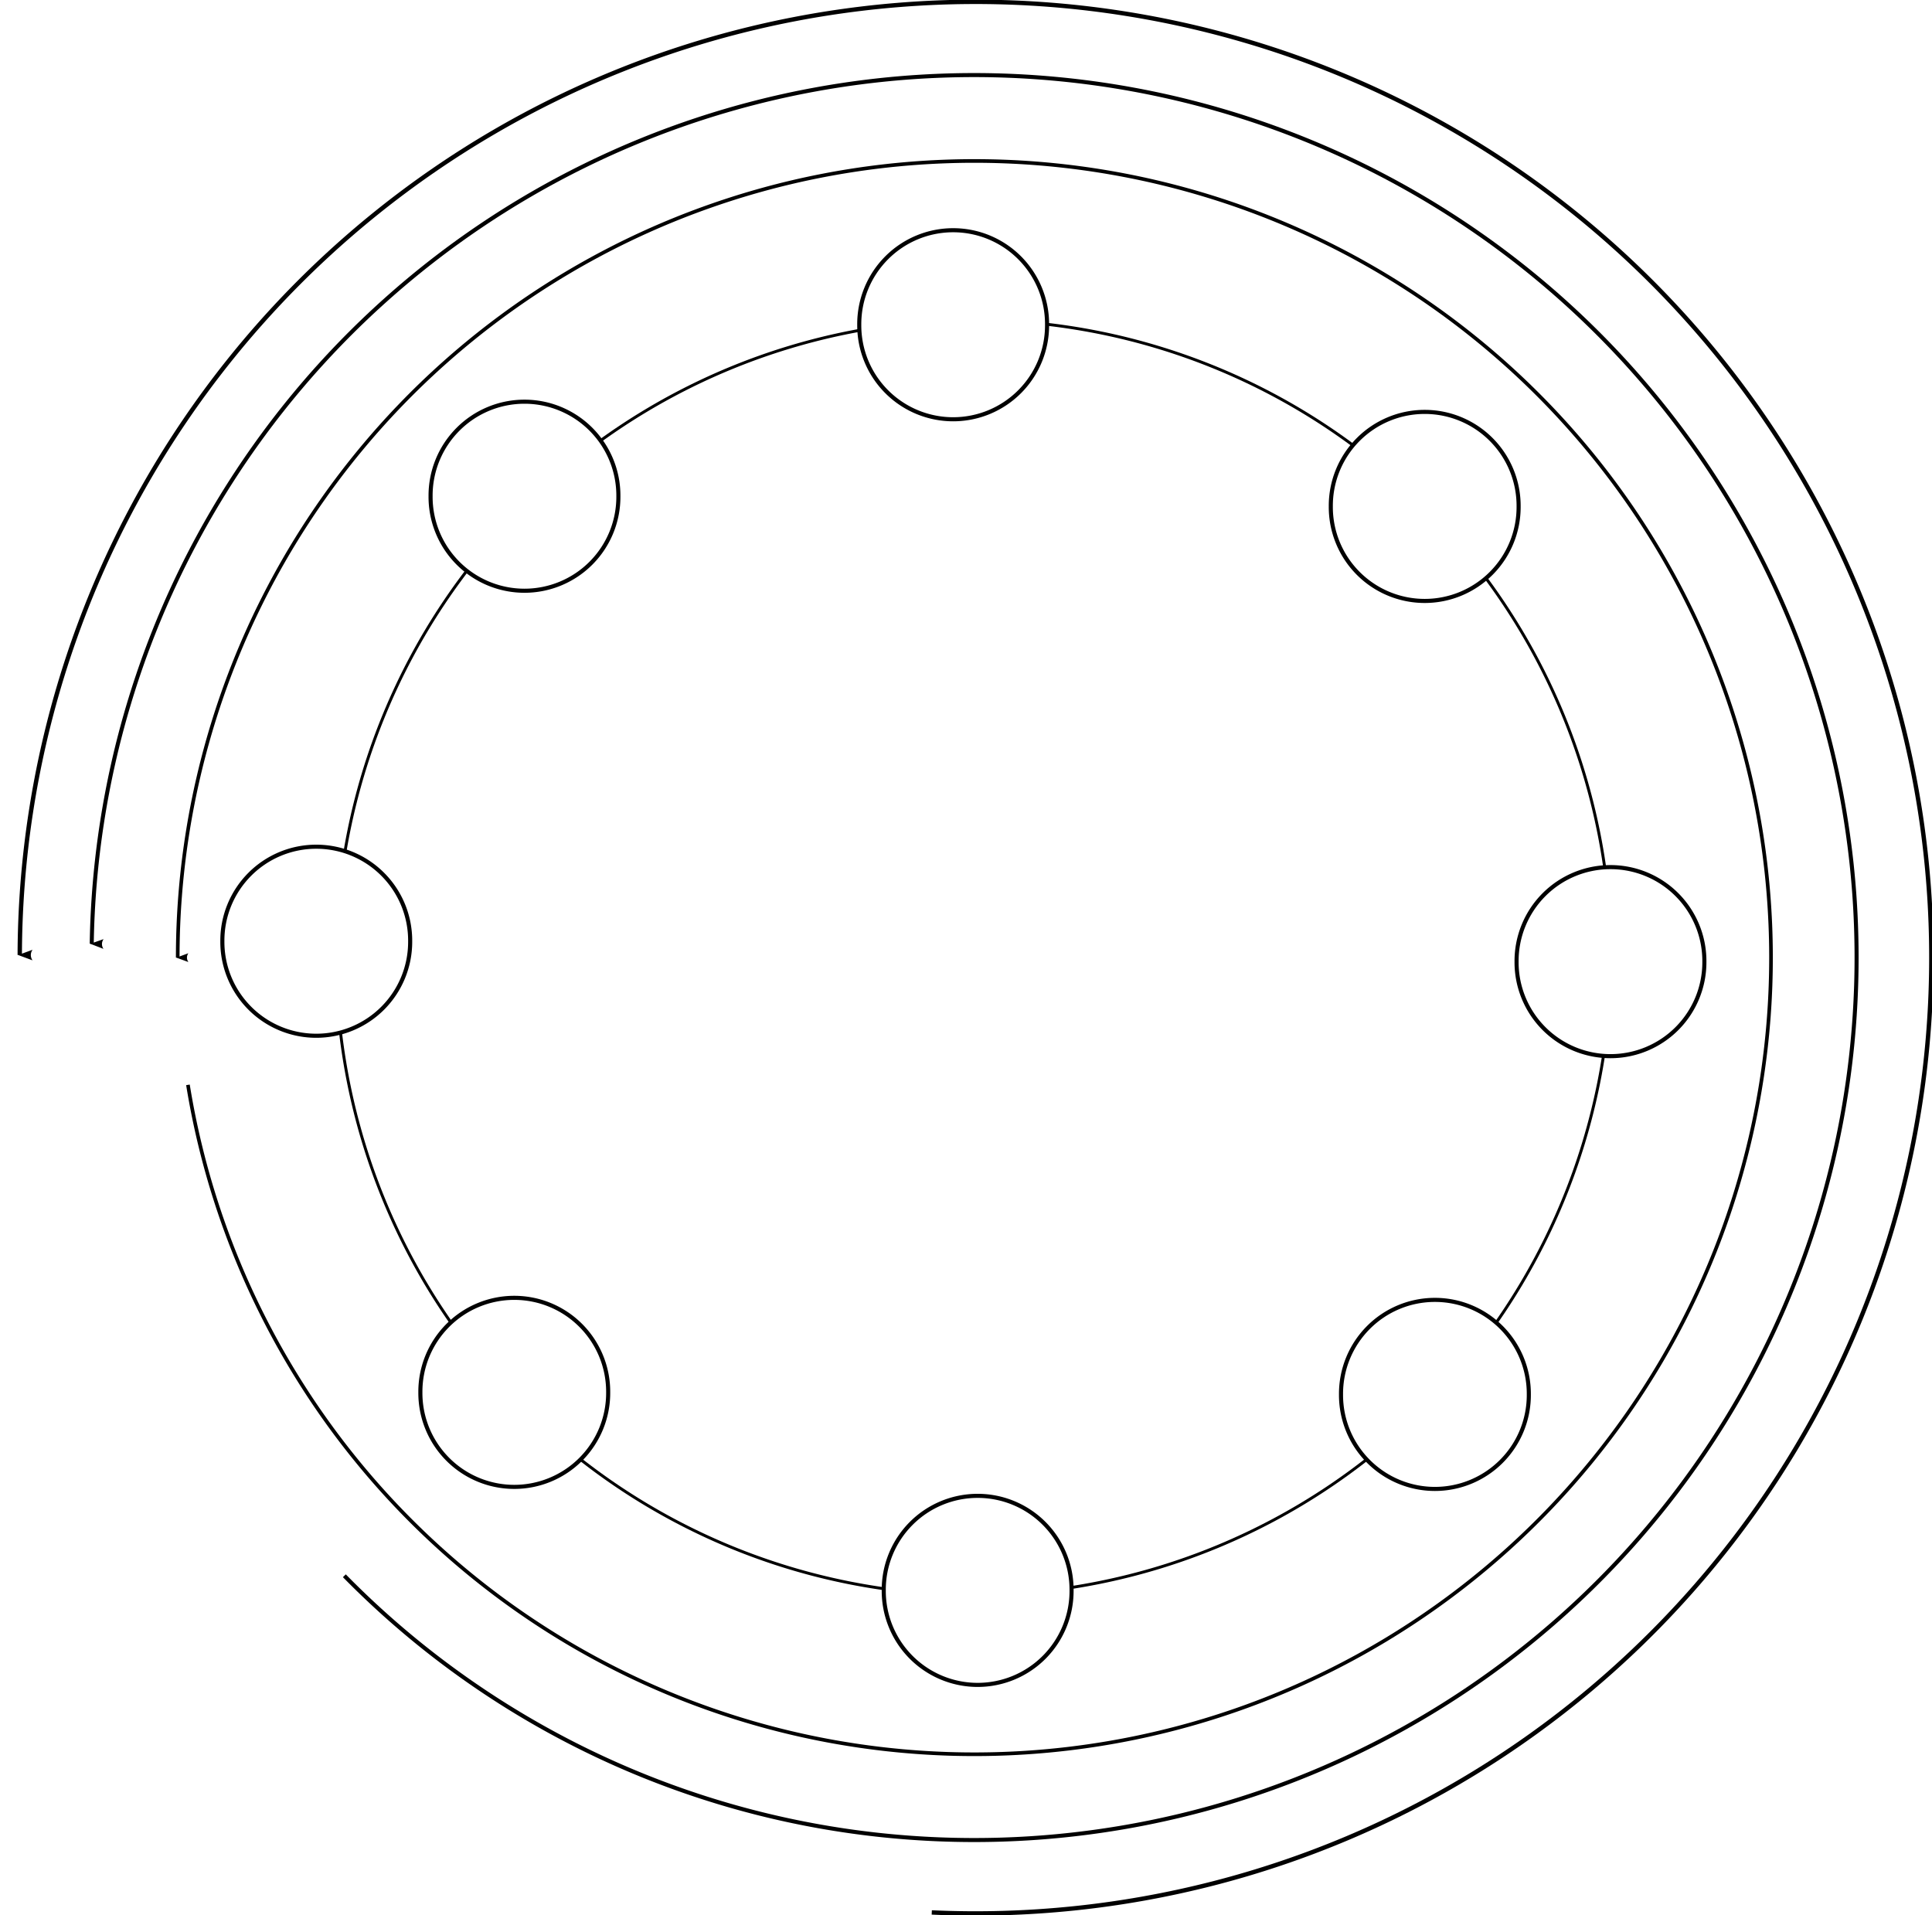 <?xml version="1.0" encoding="UTF-8" standalone="no"?>
<!-- Created with Inkscape (http://www.inkscape.org/) -->
<svg
   xmlns:dc="http://purl.org/dc/elements/1.1/"
   xmlns:cc="http://creativecommons.org/ns#"
   xmlns:rdf="http://www.w3.org/1999/02/22-rdf-syntax-ns#"
   xmlns:svg="http://www.w3.org/2000/svg"
   xmlns="http://www.w3.org/2000/svg"
   xmlns:sodipodi="http://sodipodi.sourceforge.net/DTD/sodipodi-0.dtd"
   xmlns:inkscape="http://www.inkscape.org/namespaces/inkscape"
   width="478.024"
   height="473.846"
   id="svg2"
   sodipodi:version="0.32"
   inkscape:version="0.46"
   version="1.0"
   sodipodi:docname="asfar.svg"
   inkscape:output_extension="org.inkscape.output.svg.inkscape">
  <defs
     id="defs4">
    <marker
       inkscape:stockid="Arrow2Lstart"
       orient="auto"
       refY="0"
       refX="0"
       id="Arrow2Lstart"
       style="overflow:visible">
      <path
         id="path4778"
         style="font-size:12px;fill-rule:evenodd;stroke-width:0.625;stroke-linejoin:round"
         d="M 8.719,4.034 L -2.207,0.016 L 8.719,-4.002 C 6.973,-1.63 6.983,1.616 8.719,4.034 z"
         transform="matrix(1.1,0,0,1.1,1.1,0)" />
    </marker>
    <marker
       inkscape:stockid="Arrow2Lend"
       orient="auto"
       refY="0"
       refX="0"
       id="Arrow2Lend"
       style="overflow:visible">
      <path
         id="path3304"
         style="font-size:12px;fill-rule:evenodd;stroke-width:0.625;stroke-linejoin:round"
         d="M 8.719,4.034 L -2.207,0.016 L 8.719,-4.002 C 6.973,-1.63 6.983,1.616 8.719,4.034 z"
         transform="matrix(-1.1,0,0,-1.1,-1.1,0)" />
    </marker>
    <inkscape:perspective
       sodipodi:type="inkscape:persp3d"
       inkscape:vp_x="0 : 526.18109 : 1"
       inkscape:vp_y="0 : 1000 : 0"
       inkscape:vp_z="744.09448 : 526.18109 : 1"
       inkscape:persp3d-origin="372.04724 : 350.78739 : 1"
       id="perspective10" />
  </defs>
  <sodipodi:namedview
     id="base"
     pagecolor="#ffffff"
     bordercolor="#666666"
     borderopacity="1.0"
     inkscape:pageopacity="0.0"
     inkscape:pageshadow="2"
     inkscape:zoom="0.7"
     inkscape:cx="398.56563"
     inkscape:cy="155.81059"
     inkscape:document-units="px"
     inkscape:current-layer="layer1"
     showgrid="false"
     inkscape:window-width="1270"
     inkscape:window-height="771"
     inkscape:window-x="0"
     inkscape:window-y="21"
     showguides="true"
     inkscape:guide-bbox="true" />
  <g
     inkscape:label="Livello 1"
     inkscape:groupmode="layer"
     id="layer1"
     transform="translate(-126.809,13.896)">
    <path
       sodipodi:type="arc"
       style="fill:none;fill-opacity:1;stroke:#000000;stroke-width:1.01;stroke-miterlimit:4;stroke-dasharray:none;stroke-opacity:1"
       id="path2403"
       sodipodi:cx="580.83771"
       sodipodi:cy="44.229942"
       sodipodi:rx="221.2234"
       sodipodi:ry="221.2234"
       d="M 802.061,44.23 A 221.223,221.223 0 1 1 359.614,44.23 A 221.223,221.223 0 1 1 802.061,44.23 z"
       transform="matrix(0.713,0,0,0.713,-46.432,191.492)" />
    <path
       sodipodi:type="arc"
       style="fill:#ffffff;fill-opacity:1;stroke:#000000;stroke-width:1.01;stroke-miterlimit:4;stroke-dasharray:none;stroke-opacity:1"
       id="path5028"
       sodipodi:cx="315.1676"
       sodipodi:cy="62.412689"
       sodipodi:rx="23.233509"
       sodipodi:ry="23.233509"
       d="M 338.401,62.413 A 23.234,23.234 0 1 1 291.934,62.413 A 23.234,23.234 0 1 1 338.401,62.413 z"
       transform="translate(53.538,317.188)" />
    <path
       sodipodi:type="arc"
       style="fill:#ffffff;fill-opacity:1;stroke:#000000;stroke-width:1.01;stroke-miterlimit:4;stroke-dasharray:none;stroke-opacity:1"
       id="path2397"
       sodipodi:cx="315.1676"
       sodipodi:cy="62.412689"
       sodipodi:rx="23.233509"
       sodipodi:ry="23.233509"
       d="M 338.401,62.413 A 23.234,23.234 0 1 1 291.934,62.413 A 23.234,23.234 0 1 1 338.401,62.413 z"
       transform="translate(47.477,4.041)" />
    <path
       sodipodi:type="arc"
       style="fill:#ffffff;fill-opacity:1;stroke:#000000;stroke-width:1.01;stroke-miterlimit:4;stroke-dasharray:none;stroke-opacity:1"
       id="path5031"
       sodipodi:cx="315.1676"
       sodipodi:cy="62.412689"
       sodipodi:rx="23.233509"
       sodipodi:ry="23.233509"
       d="M 338.401,62.413 A 23.234,23.234 0 1 1 291.934,62.413 A 23.234,23.234 0 1 1 338.401,62.413 z"
       transform="translate(-110.107,156.574)" />
    <path
       sodipodi:type="arc"
       style="fill:#ffffff;fill-opacity:1;stroke:#000000;stroke-width:1.01;stroke-miterlimit:4;stroke-dasharray:none;stroke-opacity:1"
       id="path5033"
       sodipodi:cx="315.1676"
       sodipodi:cy="62.412689"
       sodipodi:rx="23.233509"
       sodipodi:ry="23.233509"
       d="M 338.401,62.413 A 23.234,23.234 0 1 1 291.934,62.413 A 23.234,23.234 0 1 1 338.401,62.413 z"
       transform="translate(210.112,161.624)" />
    <path
       sodipodi:type="arc"
       style="fill:#ffffff;fill-opacity:1;stroke:#000000;stroke-width:1.01;stroke-miterlimit:4;stroke-dasharray:none;stroke-opacity:1"
       id="path5035"
       sodipodi:cx="315.1676"
       sodipodi:cy="62.412689"
       sodipodi:rx="23.233509"
       sodipodi:ry="23.233509"
       d="M 338.401,62.413 A 23.234,23.234 0 1 1 291.934,62.413 A 23.234,23.234 0 1 1 338.401,62.413 z"
       transform="translate(164.15,48.992)" />
    <path
       sodipodi:type="arc"
       style="fill:#ffffff;fill-opacity:1;stroke:#000000;stroke-width:1.01;stroke-miterlimit:4;stroke-dasharray:none;stroke-opacity:1"
       id="path5037"
       sodipodi:cx="315.1676"
       sodipodi:cy="62.412689"
       sodipodi:rx="23.233509"
       sodipodi:ry="23.233509"
       d="M 338.401,62.413 A 23.234,23.234 0 1 1 291.934,62.413 A 23.234,23.234 0 1 1 338.401,62.413 z"
       transform="translate(-58.589,46.467)" />
    <path
       sodipodi:type="arc"
       style="fill:#ffffff;fill-opacity:1;stroke:#000000;stroke-width:1.01;stroke-miterlimit:4;stroke-dasharray:none;stroke-opacity:1"
       id="path5039"
       sodipodi:cx="315.1676"
       sodipodi:cy="62.412689"
       sodipodi:rx="23.233509"
       sodipodi:ry="23.233509"
       d="M 338.401,62.413 A 23.234,23.234 0 1 1 291.934,62.413 A 23.234,23.234 0 1 1 338.401,62.413 z"
       transform="translate(-61.114,268.195)" />
    <path
       sodipodi:type="arc"
       style="fill:#ffffff;fill-opacity:1;stroke:#000000;stroke-width:1.01;stroke-miterlimit:4;stroke-dasharray:none;stroke-opacity:1"
       id="path5041"
       sodipodi:cx="315.1676"
       sodipodi:cy="62.412689"
       sodipodi:rx="23.233509"
       sodipodi:ry="23.233509"
       d="M 338.401,62.413 A 23.234,23.234 0 1 1 291.934,62.413 A 23.234,23.234 0 1 1 338.401,62.413 z"
       transform="translate(166.675,268.701)" />
    <path
       transform="matrix(0.891,0,0,0.891,-149.634,183.633)"
       d="M 359.614,44.23 A 221.223,221.223 0 1 1 362.454,79.564"
       sodipodi:ry="221.2234"
       sodipodi:rx="221.2234"
       sodipodi:cy="44.229942"
       sodipodi:cx="580.83771"
       id="path2430"
       style="fill:none;fill-opacity:1;stroke:#000000;stroke-width:1.01;marker-start:url(#Arrow2Lstart);stroke-miterlimit:4;stroke-dasharray:none;stroke-opacity:1"
       sodipodi:type="arc"
       sodipodi:start="3.1415927"
       sodipodi:end="9.26437"
       sodipodi:open="true" />
    <path
       sodipodi:type="arc"
       style="fill:none;fill-opacity:1;stroke:#000000;stroke-width:1.01;marker-start:url(#Arrow2Lstart);stroke-miterlimit:4;stroke-dasharray:none;stroke-opacity:1"
       id="path2432"
       sodipodi:cx="580.83771"
       sodipodi:cy="44.229942"
       sodipodi:rx="221.2234"
       sodipodi:ry="221.2234"
       d="M 359.641,40.777 A 221.223,221.223 0 1 1 422.967,199.203"
       transform="matrix(0.987,0,0,0.987,-205.459,179.373)"
       sodipodi:start="3.1572026"
       sodipodi:end="8.6486446"
       sodipodi:open="true" />
    <path
       transform="matrix(1.069,0,0,1.069,-252.731,175.766)"
       d="M 359.615,43.62 A 221.223,221.223 0 1 1 570.704,265.221"
       sodipodi:ry="221.2234"
       sodipodi:rx="221.2234"
       sodipodi:cy="44.229942"
       sodipodi:cx="580.83771"
       id="path2434"
       style="fill:none;fill-opacity:1;stroke:#000000;stroke-width:1.01;marker-start:url(#Arrow2Lstart);stroke-miterlimit:4;stroke-dasharray:none;stroke-opacity:1"
       sodipodi:type="arc"
       sodipodi:start="3.1443478"
       sodipodi:end="7.8998059"
       sodipodi:open="true" />
  </g>
</svg>
